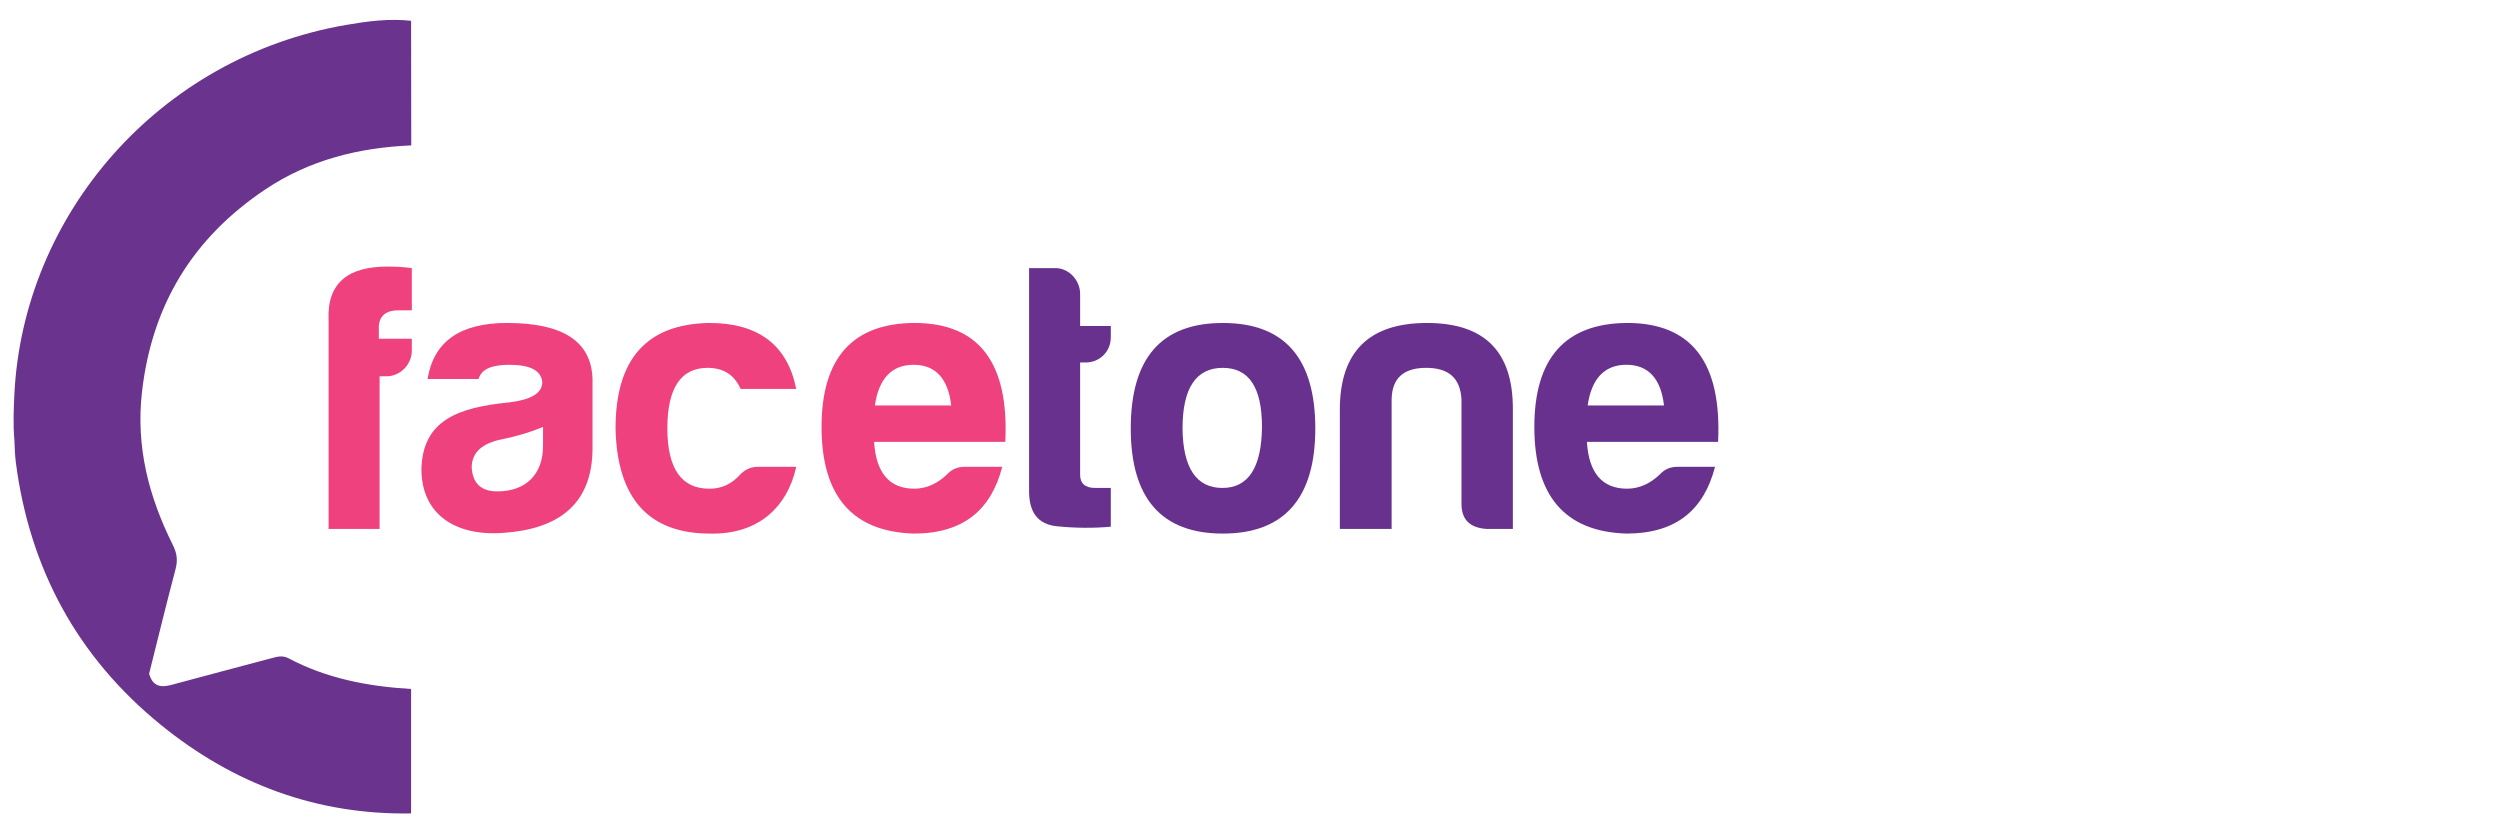 <?xml version="1.0" encoding="utf-8"?>
<!-- Generator: Adobe Illustrator 15.1.0, SVG Export Plug-In . SVG Version: 6.00 Build 0)  -->
<!DOCTYPE svg PUBLIC "-//W3C//DTD SVG 1.1//EN" "http://www.w3.org/Graphics/SVG/1.1/DTD/svg11.dtd">
<svg version="1.1" id="Layer_1" xmlns="http://www.w3.org/2000/svg" xmlns:xlink="http://www.w3.org/1999/xlink" x="0px" y="0px"
	 width="300px" height="100px" viewBox="0 0 300 100" enable-background="new 0 0 300 100" xml:space="preserve">
<path fill="#EE417E" d="M46.383,45.155h-0.83v18.319h-6.122V38.481c-0.231-4.65,2.485-6.491,7.042-6.491
	c1.059,0,2.026,0.046,2.946,0.184v5.063h-1.611c-1.425,0-2.209,0.6-2.347,1.797v1.611h3.958v1.428
	C49.419,43.728,48.039,45.155,46.383,45.155"/>
<path fill="#EE417E" d="M57.432,45.477h-6.123c0.735-4.511,3.913-6.721,9.528-6.721c6.72,0,10.129,2.21,10.265,6.721v8.287
	c0,6.721-4.051,9.711-10.633,10.176c-5.848,0.459-9.897-2.254-9.897-7.643c0.138-5.847,4.372-7.412,10.542-8.011
	c2.625-0.322,3.96-1.105,3.96-2.439c-0.14-1.381-1.428-2.072-3.96-2.072C58.95,43.774,57.753,44.326,57.432,45.477 M65.165,53.489
	v-2.255c-1.427,0.596-3.084,1.104-4.88,1.472c-2.44,0.462-3.683,1.609-3.683,3.405c0.138,1.936,1.151,2.854,3.083,2.854
	C63.093,58.965,65.165,56.939,65.165,53.489"/>
<path fill="#EE417E" d="M85.19,64.029c-7.365,0-11.142-4.236-11.324-12.612c0-8.333,3.728-12.523,11.232-12.661
	c5.892,0,9.391,2.626,10.45,7.919h-6.673c-0.738-1.66-2.028-2.533-3.96-2.533c-3.223,0-4.833,2.44-4.833,7.274
	c0,4.833,1.703,7.271,5.109,7.228c1.427,0,2.67-0.598,3.684-1.752c0.597-0.596,1.287-0.873,2.069-0.873h4.607
	C94.443,60.992,90.853,64.168,85.19,64.029"/>
<path fill="#EE417E" d="M109.635,64.029c-7.366-0.229-11.048-4.512-11.048-12.795c0-8.288,3.729-12.431,11.139-12.479
	c7.734,0,11.373,4.743,10.91,14.273h-15.744c0.231,3.727,1.841,5.615,4.834,5.615c1.429,0,2.765-0.598,3.958-1.752
	c0.555-0.596,1.247-0.873,2.075-0.873h4.509C118.934,61.178,115.622,64.029,109.635,64.029 M104.986,48.654h9.161
	c-0.369-3.222-1.887-4.88-4.512-4.88C107.011,43.774,105.448,45.433,104.986,48.654"/>
<path fill="#68318E" d="M130.26,43.499h-0.645v13.49c0,1.012,0.598,1.563,1.793,1.563h1.888v4.65
	c-1.978,0.184-4.143,0.184-6.444-0.047c-2.3-0.229-3.406-1.656-3.362-4.371v-26.61h3.178c1.611,0,2.948,1.474,2.948,3.084v3.866
	h3.681v1.336C133.296,42.208,131.963,43.499,130.26,43.499"/>
<path fill="#68318E" d="M157.836,51.417c0,8.38-3.732,12.612-11.097,12.612c-7.364,0-11.048-4.232-11.048-12.612
	c0-8.471,3.684-12.659,11.048-12.659C154.104,38.756,157.836,42.946,157.836,51.417 M141.905,51.417
	c0.047,4.739,1.66,7.136,4.789,7.136c3.13,0,4.695-2.486,4.744-7.318c0-4.743-1.566-7.092-4.699-7.092
	C143.517,44.143,141.905,46.583,141.905,51.417"/>
<path fill="#68318E" d="M178.412,63.475c-2.025-0.137-3.035-1.102-3.035-3.035V47.917c-0.143-2.531-1.521-3.775-4.24-3.775
	c-2.713,0-4.094,1.244-4.143,3.775v15.557h-6.213V49.16c0-6.952,3.5-10.404,10.449-10.404c6.951,0,10.357,3.453,10.313,10.404
	v14.314H178.412z"/>
<path fill="#68318E" d="M195.17,64.029c-7.365-0.229-11.049-4.512-11.049-12.795c0-8.288,3.729-12.431,11.139-12.479
	c7.736,0,11.371,4.743,10.91,14.273h-15.742c0.229,3.727,1.84,5.615,4.832,5.615c1.428,0,2.764-0.598,3.961-1.752
	c0.553-0.596,1.242-0.873,2.07-0.873h4.512C204.469,61.178,201.154,64.029,195.17,64.029 M190.52,48.654h9.16
	c-0.367-3.222-1.887-4.88-4.51-4.88S190.98,45.433,190.52,48.654"/>
<path fill="#6A338E" d="M1.724,52.779c-0.168-1.938-0.076-3.688,0-5.456c1.063-21.57,17.31-40.445,39.8-44.331
	C44.09,2.55,46.698,2.2,49.33,2.495c0.006,4.986,0.012,9.969,0.021,14.953c-6.287,0.264-12.22,1.74-17.506,5.277
	c-8.676,5.802-13.608,13.831-14.804,24.289c-0.758,6.614,0.82,12.61,3.707,18.396c0.497,0.994,0.597,1.84,0.315,2.9
	c-1.11,4.182-2.129,8.393-3.167,12.527c0.423,1.547,1.399,1.693,2.695,1.342c3.996-1.088,8.005-2.127,12.003-3.199
	c0.682-0.184,1.314-0.361,2.022,0.01c4.597,2.438,9.577,3.383,14.714,3.688v14.932C38,97.801,28.017,94.064,19.306,86.986
	C9.292,78.85,3.551,68.252,1.895,55.453C1.78,54.57,1.777,53.67,1.724,52.779"/>
</svg>
